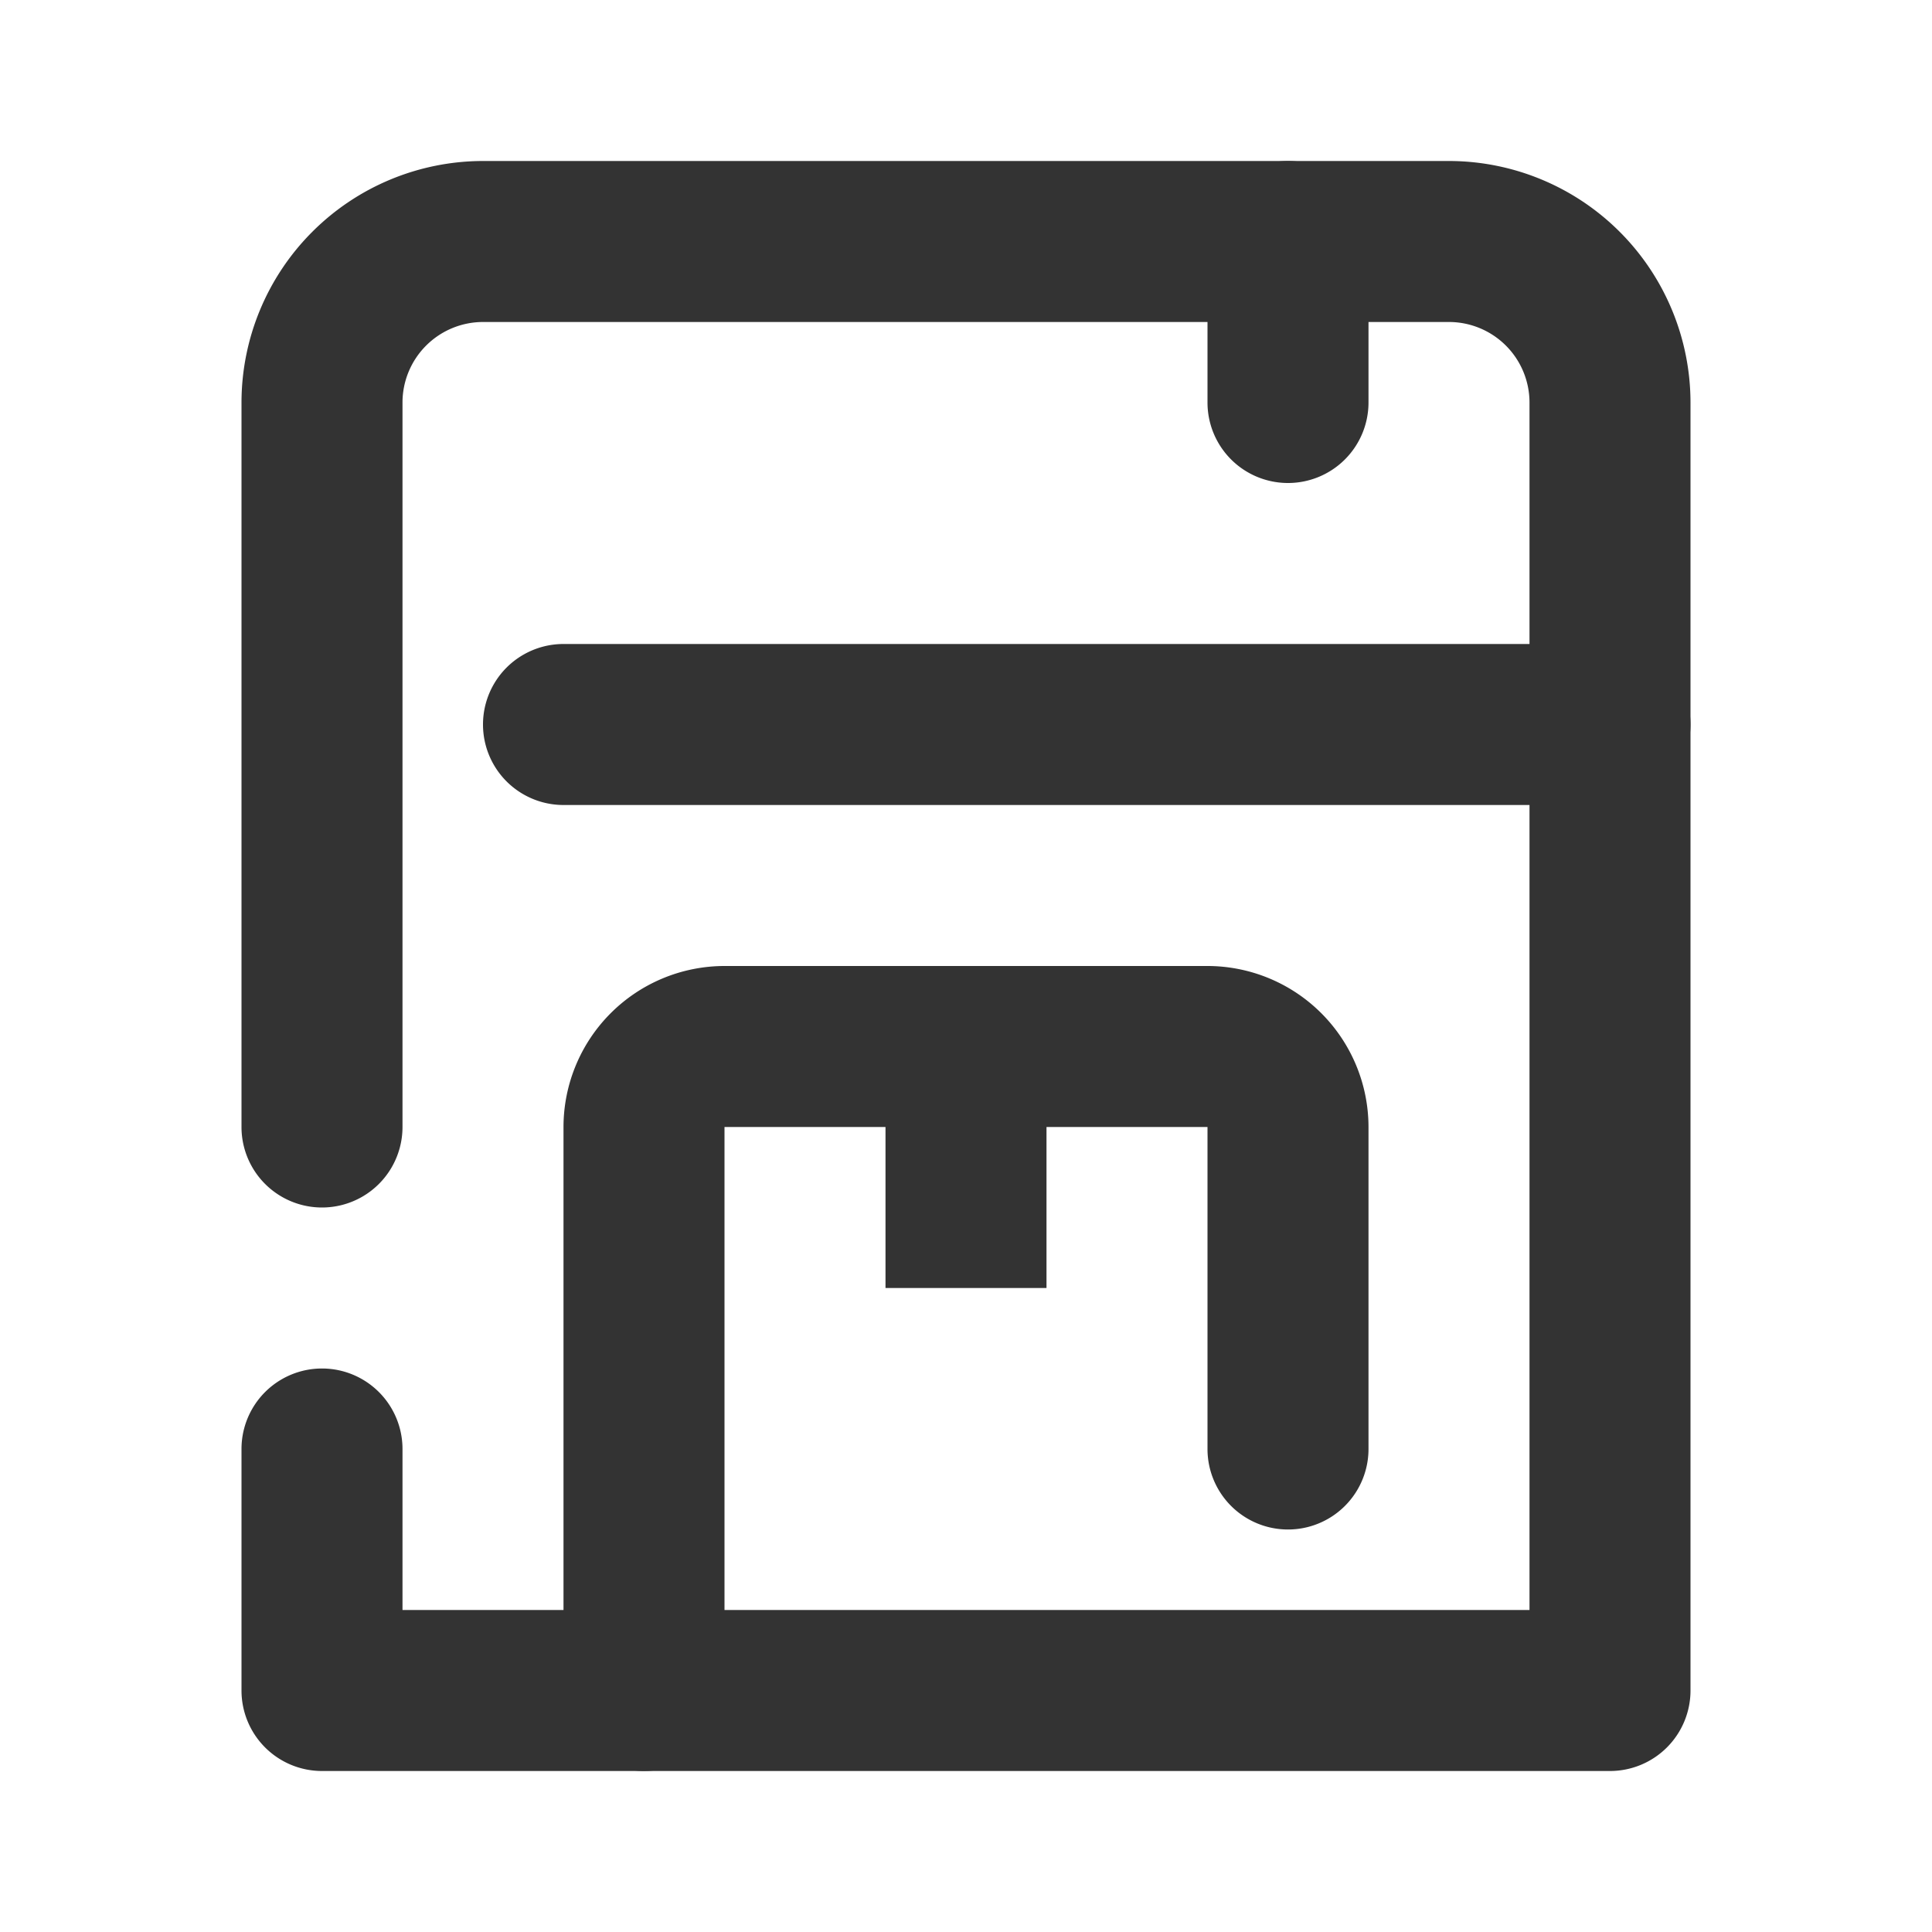 <svg id="_006_DEVICES" data-name="006_DEVICES" xmlns="http://www.w3.org/2000/svg" width="24" height="24" viewBox="0 0 24 24"><title>006_033</title><path d="M20,22H4a1,1,0,0,1-1-1V18a1,1,0,0,1,2,0v2H19V5a1.001,1.001,0,0,0-1-1H6A1.001,1.001,0,0,0,5,5v9a1,1,0,0,1-2,0V5A3.003,3.003,0,0,1,6,2H18a3.003,3.003,0,0,1,3,3V21A1,1,0,0,1,20,22Z" style="fill:#333"/><path d="M20,10H7A1,1,0,0,1,7,8H20a1,1,0,0,1,0,2Z" style="fill:#333"/><path d="M8,22a1,1,0,0,1-1-1V14a2.002,2.002,0,0,1,2-2h6a2.002,2.002,0,0,1,2,2v4a1,1,0,0,1-2,0V14H9v7A1,1,0,0,1,8,22Z" style="fill:#333"/><rect x="11" y="13" width="2" height="3" style="fill:#333"/><path d="M16,6a1,1,0,0,1-1-1V3a1,1,0,0,1,2,0V5A1,1,0,0,1,16,6Z" style="fill:#333"/></svg>